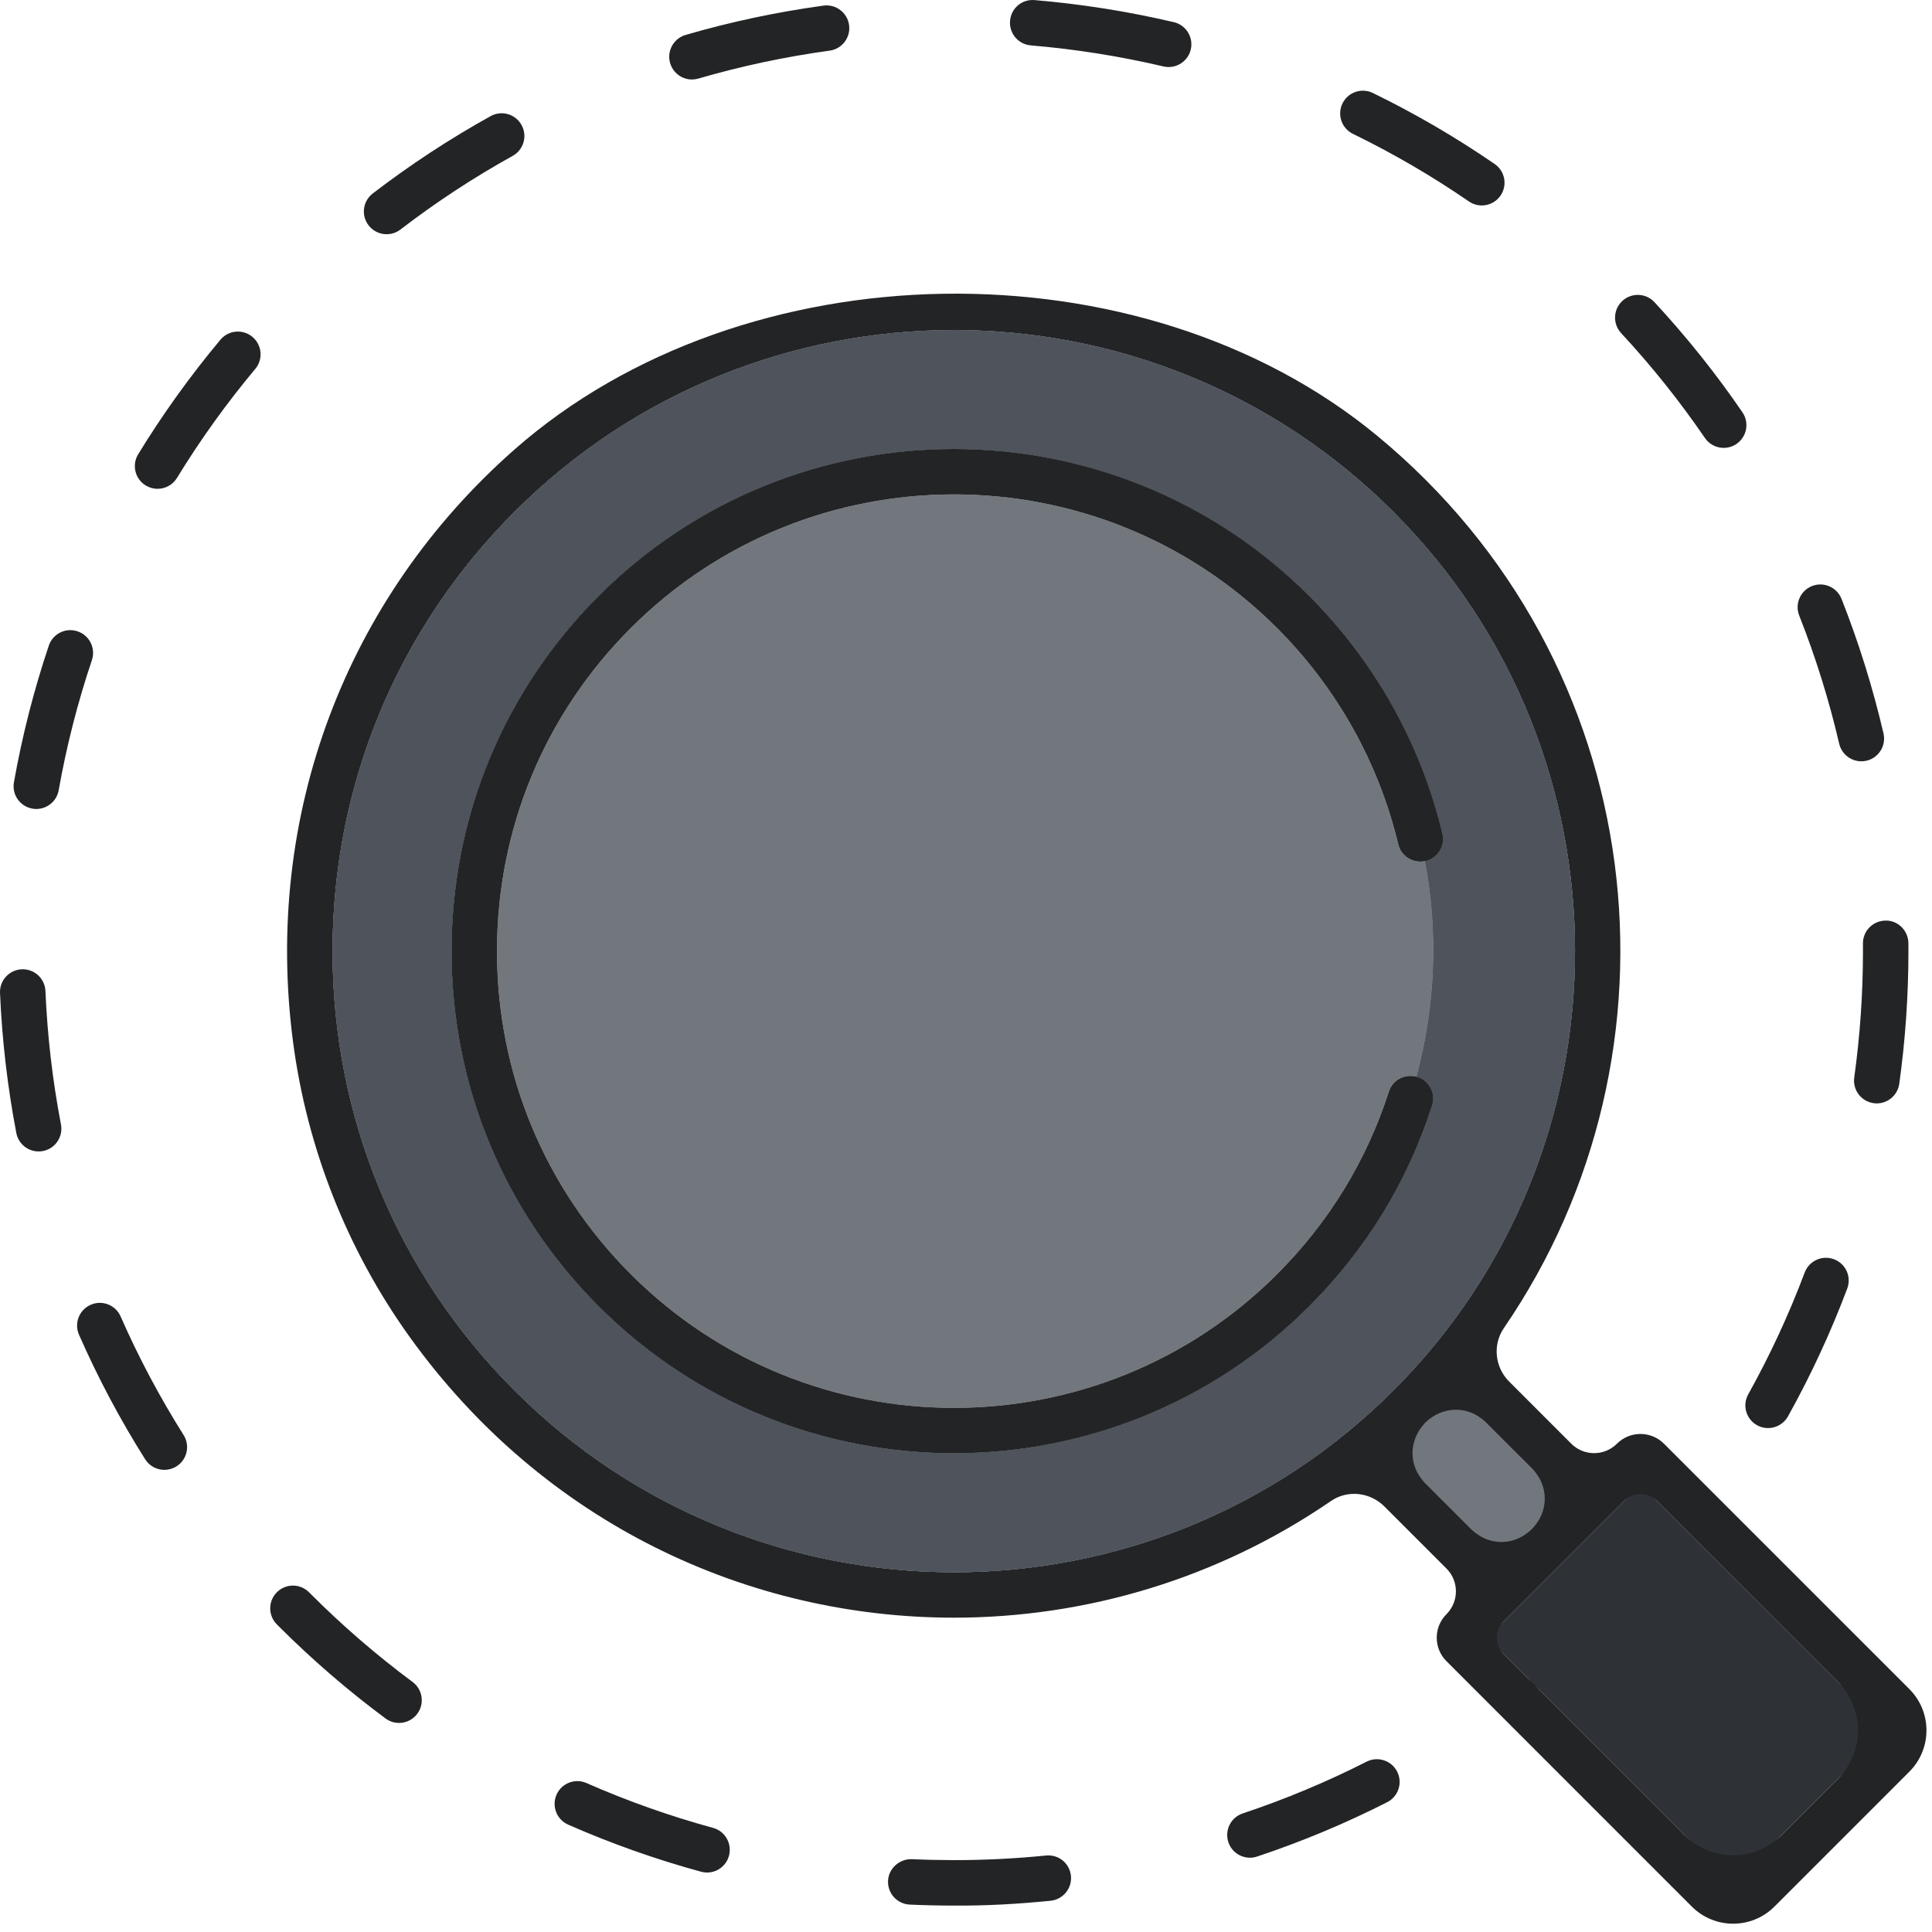 <svg id="NOT_FOUND_IMAGE" height="85" viewBox="0 0 85 85" width="85" xmlns="http://www.w3.org/2000/svg"><g fill="none" fill-rule="evenodd"><path d="m51.416 2.949c-.076 0-.153-.008-.23-.026-1.91-.45-3.874-.761-5.835-.926-.551-.046-.959-.529-.913-1.08.046-.55.516-.96 1.081-.913 2.058.174 4.119.5 6.125.971.538.127.871.665.745 1.203-.109.46-.519.771-.973.771m-20.973.548c-.433 0-.833-.284-.96-.721-.154-.53.151-1.085.681-1.239 1.98-.577 4.021-1.01 6.066-1.29.542-.074 1.052.307 1.126.855.075.547-.308 1.052-.855 1.126-1.948.267-3.893.68-5.778 1.229-.094.027-.187.04-.28.04m34.749 5.542c-.195 0-.393-.057-.566-.176-1.618-1.113-3.335-2.113-5.102-2.974-.497-.242-.703-.84-.461-1.337s.841-.703 1.337-.461c1.856.904 3.659 1.955 5.359 3.124.455.313.571.935.258 1.39-.194.282-.507.434-.825.434m-48.183 1.266c-.3 0-.596-.134-.793-.391-.337-.438-.254-1.066.184-1.402 1.638-1.258 3.383-2.403 5.186-3.403.482-.269 1.092-.093 1.359.39.268.483.094 1.092-.389 1.359-1.717.952-3.378 2.042-4.938 3.24-.181.14-.396.207-.609.207m58.826 9.4c-.319 0-.632-.152-.826-.436-1.106-1.617-2.346-3.17-3.687-4.614-.375-.406-.351-1.038.053-1.414.405-.375 1.038-.352 1.414.053 1.407 1.517 2.71 3.148 3.871 4.846.312.456.195 1.079-.261 1.391-.172.117-.369.174-.564.174m-68.903 1.801c-.178 0-.358-.048-.521-.147-.472-.288-.62-.904-.331-1.375 1.074-1.756 2.291-3.451 3.618-5.037.354-.424.985-.48 1.408-.125.424.354.48.984.126 1.408-1.264 1.511-2.423 3.125-3.446 4.798-.189.308-.517.478-.854.478m74.959 11.988c-.455 0-.866-.312-.974-.773-.445-1.916-1.037-3.813-1.759-5.639-.202-.513.049-1.094.563-1.298.514-.202 1.094.05 1.298.563.757 1.917 1.379 3.909 1.847 5.921.125.538-.21 1.076-.748 1.201-.076.017-.152.025-.227.025m-80.293 2.098c-.057 0-.117-.005-.176-.016-.544-.096-.906-.615-.809-1.159.361-2.037.878-4.059 1.534-6.011.176-.523.742-.808 1.267-.629.523.176.805.743.629 1.267-.626 1.858-1.117 3.783-1.461 5.722-.086.485-.508.826-.984.826m80.973 12.953c-.046 0-.093-.003-.139-.01-.547-.076-.929-.581-.853-1.128.255-1.835.384-3.706.384-5.56l-.001-.336c-.005-.552.439-1.003.992-1.008.541-.02 1.003.439 1.008.991l.001.353c0 1.946-.135 3.91-.403 5.835-.07.501-.498.863-.989.863m-80.872 2.114c-.47 0-.889-.333-.981-.812-.387-2.017-.628-4.09-.717-6.16-.024-.551.404-1.018.956-1.042.556-.021 1.019.405 1.042.956.085 1.973.314 3.948.683 5.869.104.543-.251 1.067-.793 1.171-.064.012-.127.018-.19.018m76.089 12.171c-.164 0-.332-.04-.486-.126-.482-.269-.656-.878-.386-1.36.955-1.715 1.791-3.517 2.483-5.358.195-.517.77-.778 1.288-.584s.779.771.584 1.288c-.727 1.933-1.605 3.827-2.608 5.627-.184.328-.524.513-.875.513m-70.556 1.838c-.332 0-.656-.165-.846-.466-1.102-1.747-2.081-3.591-2.91-5.479-.222-.506.008-1.096.514-1.317.506-.223 1.095.007 1.317.513.789 1.798 1.721 3.552 2.77 5.216.295.467.155 1.085-.312 1.379-.165.104-.35.154-.533.154m60.923 9.746c-.287 0-.572-.123-.769-.361-.353-.425-.295-1.056.13-1.408.949-.789 1.874-1.632 2.747-2.507.521-.52 1.024-1.051 1.509-1.592.369-.411 1.001-.446 1.413-.076.411.369.445 1.001.076 1.412-.51.567-1.037 1.125-1.583 1.671-.917.917-1.888 1.802-2.884 2.63-.187.155-.414.231-.639.231m-50.599 1.388c-.207 0-.416-.064-.595-.197-1.651-1.225-3.231-2.589-4.695-4.052l-.085-.086c-.39-.391-.39-1.023 0-1.414.391-.391 1.024-.391 1.414 0l.091.091c1.389 1.389 2.894 2.688 4.466 3.855.444.329.537.955.208 1.399-.196.264-.498.404-.804.404m37.436 5.93c-.419 0-.809-.265-.949-.684-.174-.524.109-1.091.633-1.265 1.866-.622 3.7-1.388 5.449-2.277.492-.249 1.095-.053 1.345.439s.053 1.094-.439 1.344c-1.837.934-3.762 1.739-5.723 2.391-.105.036-.212.052-.316.052m-23.884.652c-.087 0-.175-.012-.264-.036-1.991-.543-3.958-1.24-5.846-2.071-.506-.223-.735-.813-.513-1.318.223-.506.814-.735 1.318-.512 1.799.791 3.672 1.455 5.568 1.972.532.145.846.695.701 1.228-.121.445-.524.737-.964.737m10.833 1.454c-.638 0-1.278-.015-1.918-.044-.551-.026-.978-.494-.953-1.046.026-.551.506-.967 1.045-.952.619.028 1.241.041 1.856.042 1.35 0 2.713-.068 4.05-.203.558-.055 1.04.346 1.096.894.055.55-.346 1.04-.895 1.096-1.414.142-2.815.224-4.281.213" fill="#222426"/><path d="m61.517 37.146c-.86-3.596-2.705-6.886-5.333-9.515-7.838-7.838-20.592-7.838-28.43 0-3.797 3.797-5.888 8.846-5.888 14.215 0 5.37 2.091 10.418 5.888 14.215 7.838 7.838 20.592 7.838 28.43 0 2.282-2.283 3.938-4.987 4.919-8.038.165-.512.702-.793 1.217-.651.838-3.097.972-6.344.375-9.485-.532.109-1.052-.213-1.178-.741m7.204 28.789-4.723-4.722c-.412.469-.836.931-1.284 1.379-.448.447-.91.871-1.379 1.284l4.722 4.723z" fill="#72767d"/><path d="m72.173 65.31-6.741 6.741 10.819 10.819 6.741-6.742z" fill="#2e3136"/><path d="m62.714 62.592c.004-.004.009-.009.013-.014.724-.724 1.887-.749 2.611-.025l2.09 2.089c.714.715.714 1.872 0 2.586l-.078.078c-.714.714-1.871.714-2.586 0l-2.09-2.09c-.723-.724-.698-1.887.026-2.61zm-1.414-40.076c10.659 10.659 10.659 28.003 0 38.662s-28.003 10.659-38.662 0c-5.164-5.164-8.007-12.029-8.007-19.331s2.843-14.168 8.007-19.331c10.659-10.659 28.002-10.659 38.662 0zm4.849 48.82 5.309-5.309c.395-.396 1.036-.396 1.431 0l7.974 7.974c1.176 1.175 1.176 3.081 0 4.257l-2.483 2.484c-1.176 1.175-3.082 1.175-4.257 0l-7.974-7.974c-.396-.396-.396-1.036 0-1.432zm4.991-7.82c-.555.555-1.455.555-2.01.001l-2.733-2.733c-.629-.63-.736-1.622-.232-2.356 8.35-12.173 6.497-29.29-5.577-39.258-10.382-8.572-27.849-8.286-37.955.609-7.431 6.542-11.044 16.111-9.741 26.055.613 4.673 2.381 9.155 5.13 12.983 5.916 8.237 14.932 12.354 23.947 12.354 5.807 0 11.61-1.715 16.589-5.133.731-.502 1.721-.389 2.349.239l2.732 2.732c.554.554.554 1.454 0 2.009-.571.571-.571 1.497 0 2.068l10.795 10.796c1.004 1.003 2.631 1.003 3.634 0l5.936-5.936c1.003-1.003 1.003-2.63 0-3.634l-10.797-10.796c-.571-.57-1.496-.57-2.067 0z" fill="#222426"/><path d="m26.34 26.218c8.618-8.618 22.64-8.618 31.258 0 2.89 2.89 4.918 6.508 5.865 10.463.128.537-.203 1.077-.74 1.205-.009.002-.018-.001-.028.001.598 3.142.463 6.389-.375 9.486.014.004.028 0 .042.005.526.169.815.733.646 1.258-1.08 3.356-2.9 6.331-5.41 8.84-4.309 4.308-9.97 6.463-15.629 6.463-5.661 0-11.319-2.154-15.629-6.463-4.175-4.175-6.474-9.725-6.474-15.629s2.299-11.454 6.474-15.629m-3.702 34.96c10.659 10.659 28.003 10.659 38.662 0s10.659-28.003 0-38.662c-10.66-10.659-28.003-10.659-38.662 0-5.164 5.163-8.007 12.029-8.007 19.331s2.843 14.167 8.007 19.331" fill="#4f545c"/><path d="m26.34 26.218c8.618-8.618 22.64-8.618 31.258 0 2.89 2.89 4.918 6.508 5.865 10.463.128.537-.203 1.077-.74 1.205-.009.002-.018-.001-.028.001.598 3.142.463 6.389-.375 9.486.014.004.028 0 .042.005.526.169.815.733.646 1.258-1.08 3.356-2.9 6.331-5.41 8.84-4.309 4.308-9.97 6.463-15.629 6.463-5.661 0-11.319-2.154-15.629-6.463-4.175-4.175-6.474-9.725-6.474-15.629s2.299-11.454 6.474-15.629m-3.702 34.96c10.659 10.659 28.003 10.659 38.662 0s10.659-28.003 0-38.662c-10.66-10.659-28.003-10.659-38.662 0-5.164 5.163-8.007 12.029-8.007 19.331s2.843 14.167 8.007 19.331" fill="#4f545c"/><path d="m26.34 57.475c4.31 4.31 9.968 6.463 15.629 6.463 5.659 0 11.32-2.154 15.629-6.463 2.51-2.509 4.33-5.483 5.41-8.84.169-.525-.12-1.089-.646-1.258-.014-.005-.028-.001-.042-.005-.515-.142-1.051.139-1.216.651-.982 3.051-2.638 5.755-4.92 8.038-7.838 7.838-20.592 7.838-28.43 0-3.797-3.797-5.888-8.845-5.888-14.215s2.091-10.418 5.888-14.215c7.838-7.838 20.592-7.838 28.43 0 2.629 2.629 4.473 5.919 5.333 9.515.126.528.647.85 1.178.741.01-.002.019.001.028-.001.537-.129.868-.669.74-1.206-.947-3.955-2.975-7.573-5.865-10.463-8.618-8.618-22.64-8.618-31.258 0-4.175 4.175-6.474 9.725-6.474 15.629s2.299 11.455 6.474 15.629" fill="#222426"/></g></svg>